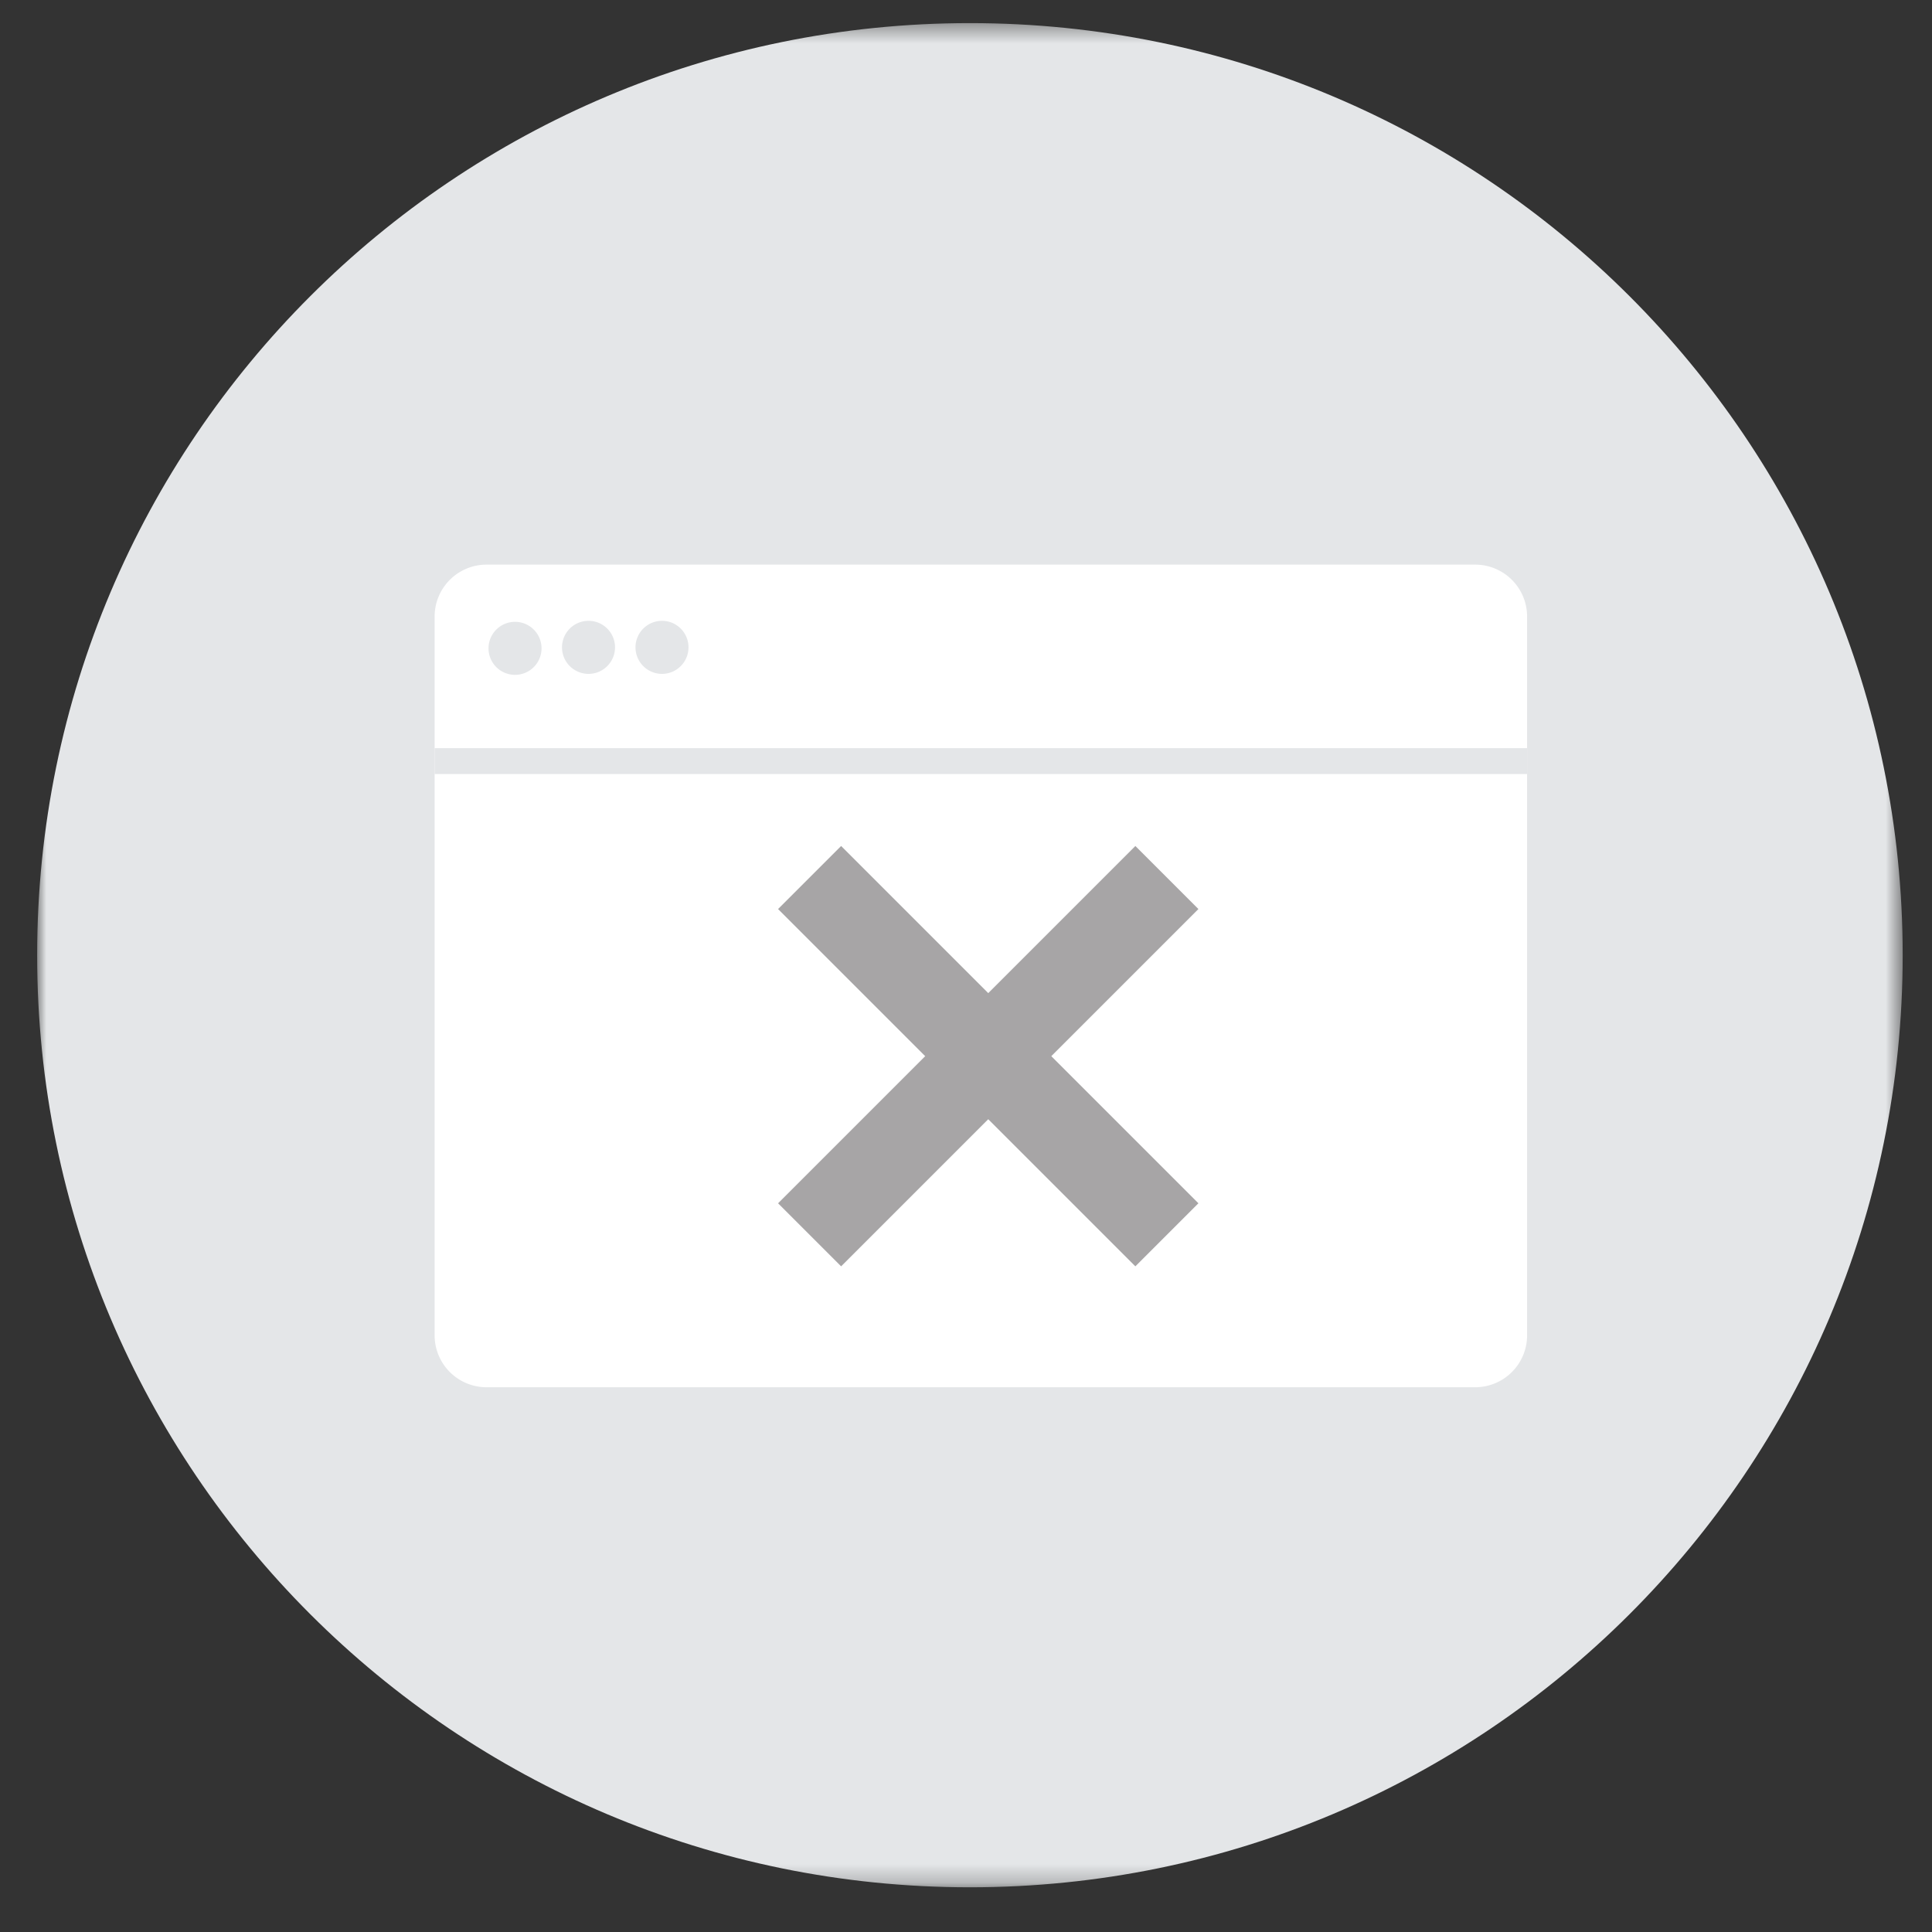 <svg xmlns="http://www.w3.org/2000/svg" xmlns:xlink="http://www.w3.org/1999/xlink" width="104" height="104" viewBox="0 0 104 104">
    <rect x="0" y="0" width="104" height="104" fill="#333333" stroke="none"/>
    <defs>
        <path id="a" d="M100.421.406v100.35H.001V.406z"/>
    </defs>
    <g fill="none" fill-rule="evenodd">
        <g transform="translate(2 .838)">
            <mask id="b" fill="#fff">
                <use xlink:href="#a"/>
            </mask>
            <path fill="#E4E6E8" d="M100.422 50.58c0 27.711-22.482 50.176-50.212 50.176C22.48 100.756 0 78.291 0 50.581 0 22.869 22.48.406 50.21.406s50.212 22.463 50.212 50.175" mask="url(#b)"/>
        </g>
        <path fill="#FFF" d="M82.204 71.886a2.795 2.795 0 0 1-2.784 2.79H26.18a2.795 2.795 0 0 1-2.784-2.79V33.184a2.795 2.795 0 0 1 2.784-2.79h53.24a2.795 2.795 0 0 1 2.784 2.79v38.702z"/>
        <g fill="#A7A5A6">
            <path d="M61.117 45.54l3.394 3.394-19.233 19.233-3.394-3.394z"/>
            <path d="M45.278 45.54l-3.394 3.394 19.233 19.233 3.394-3.394z"/>
        </g>
        <path stroke="#E4E6E8" stroke-width="1.392" d="M23.396 40.97h58.808"/>
        <path fill="#E4E6E8" d="M29.15 34.847a1.427 1.427 0 1 1-2.852 0 1.427 1.427 0 0 1 2.852 0M33.107 34.847c0 .788-.64 1.428-1.426 1.428a1.428 1.428 0 0 1 0-2.856c.787 0 1.426.64 1.426 1.428M37.062 34.847c0 .788-.639 1.428-1.425 1.428a1.428 1.428 0 0 1 0-2.856c.786 0 1.425.64 1.425 1.428"/>
    </g>
</svg>
